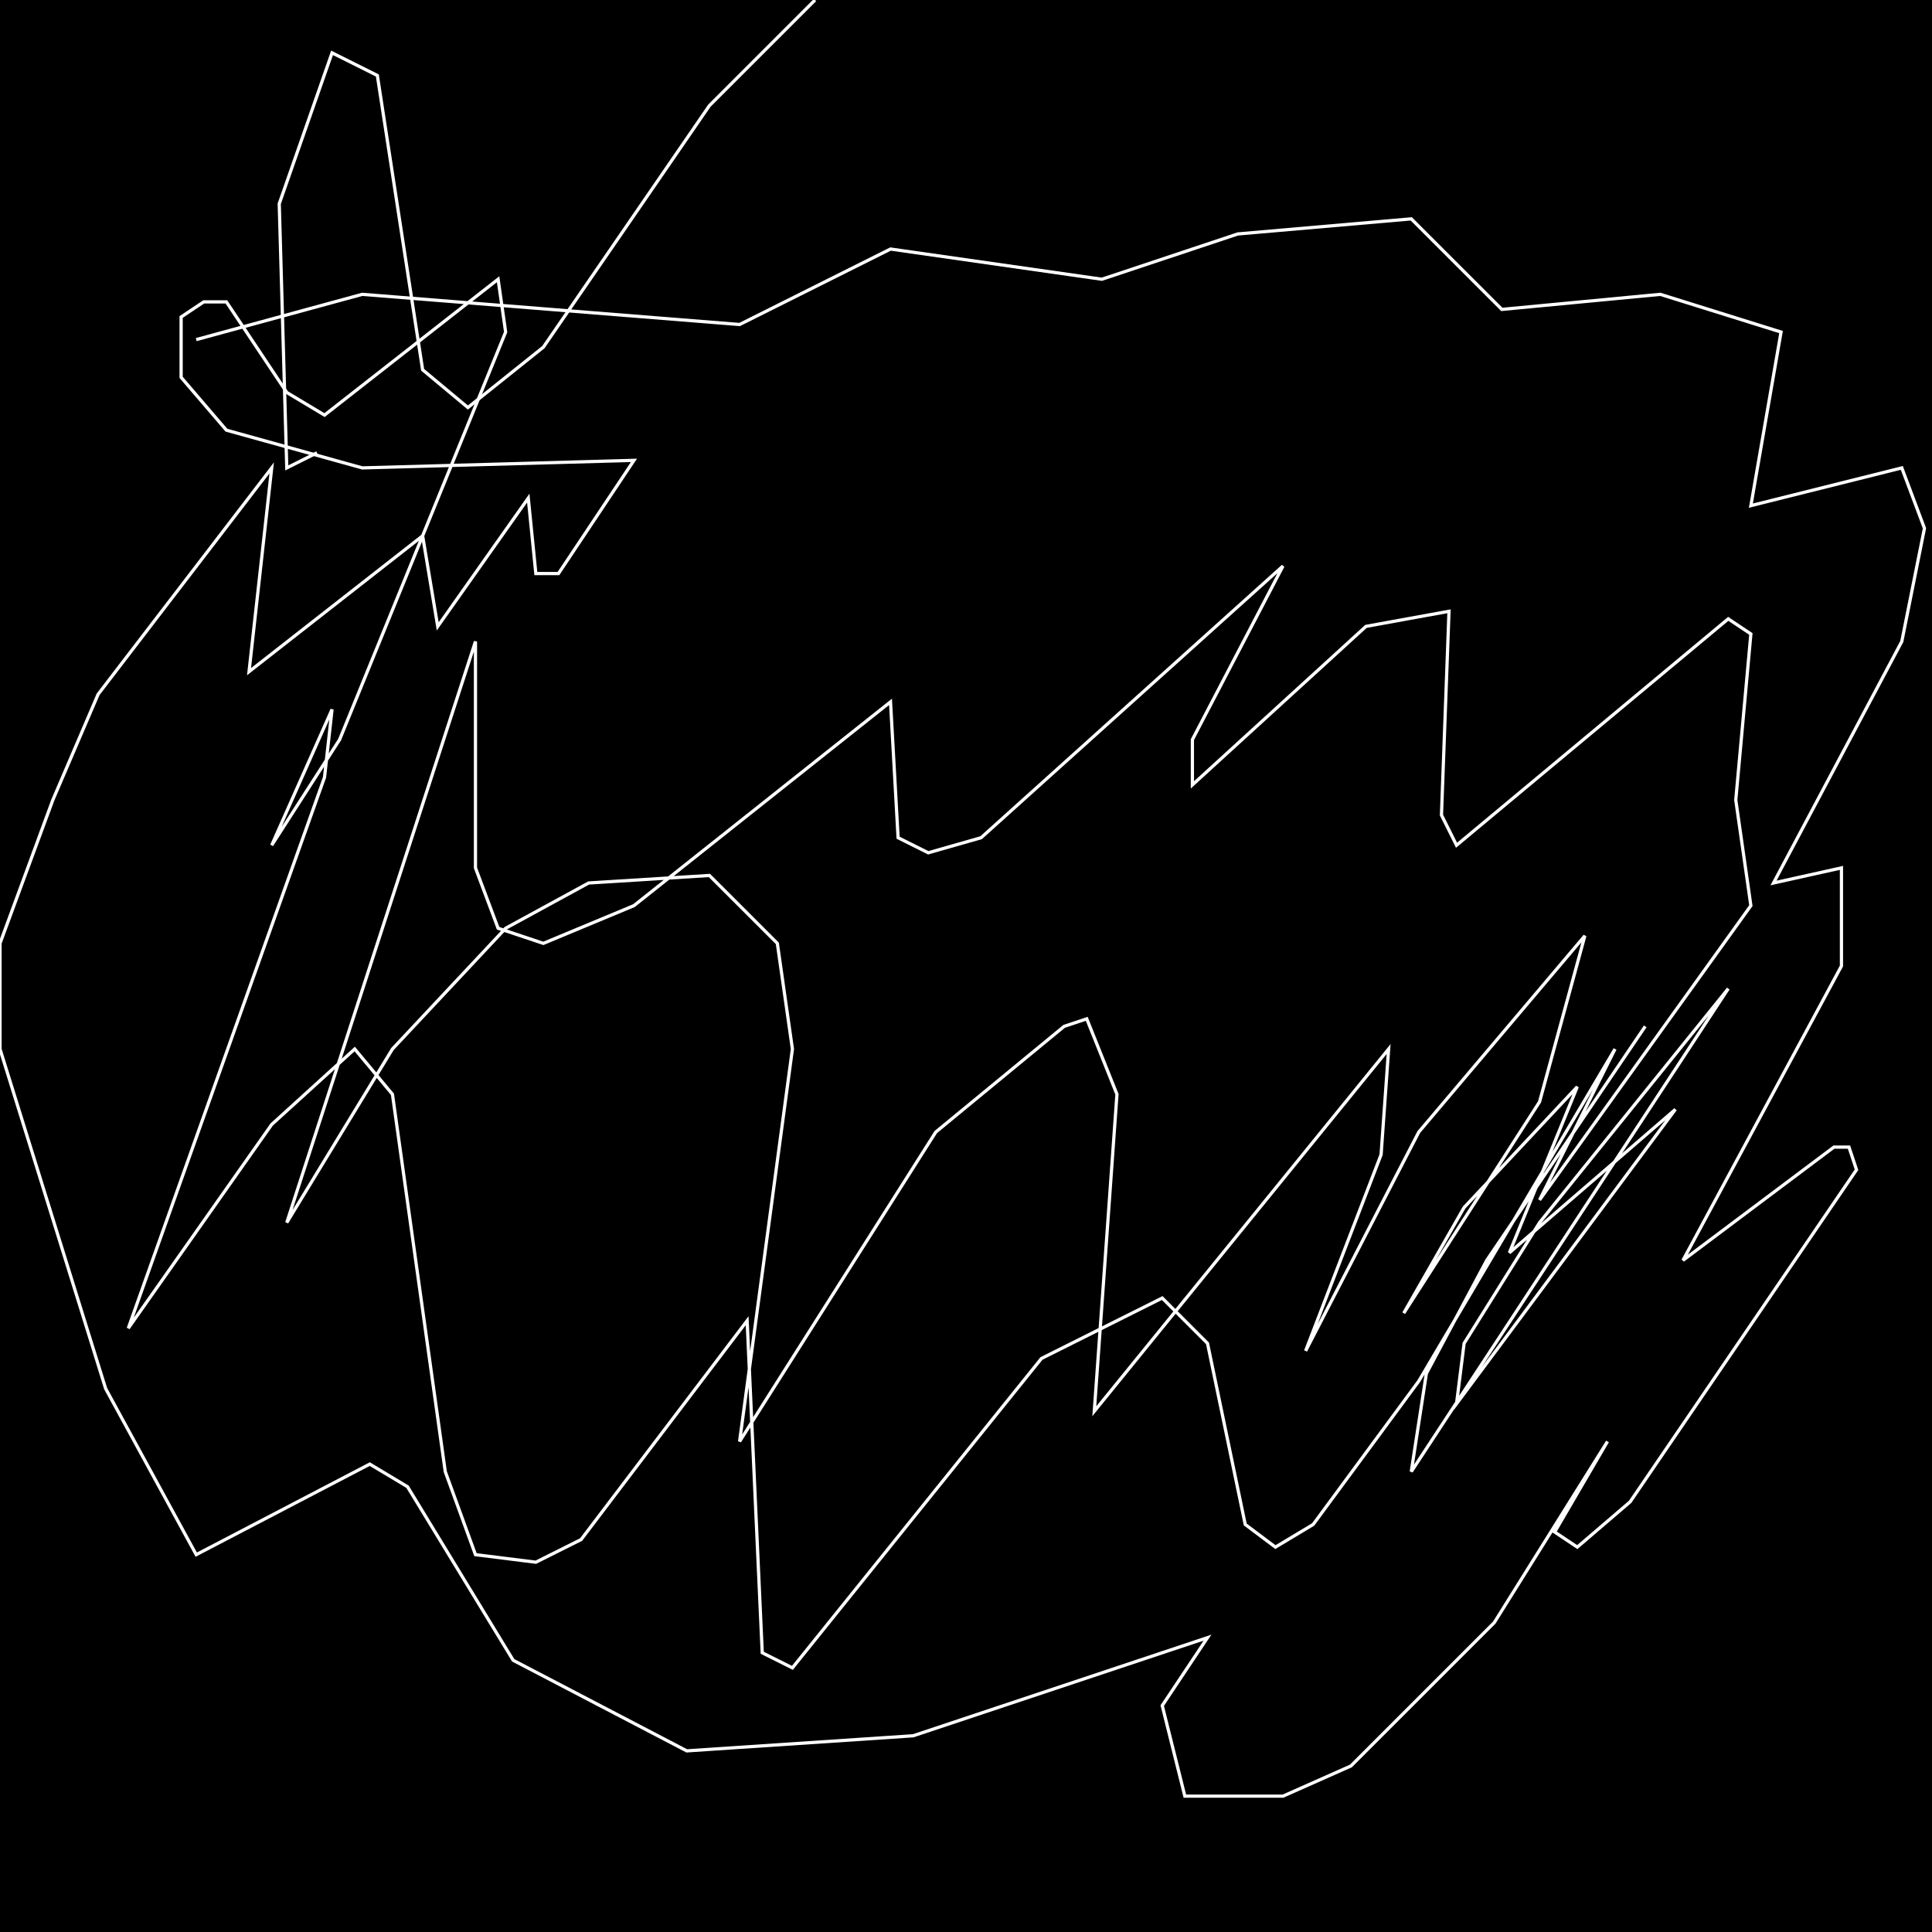 <?xml version="1.0" encoding="UTF-8" standalone="no"?>
<!--Created with ndjsontosvg (https:https://github.com/thompson318/ndjsontosvg) 
	from the simplified Google quickdraw data set. key_id = 5943581946675200-->
<svg width="600" height="600"
	xmlns="http://www.w3.org/2000/svg">
	xmlns:ndjsontosvg="https://github.com/thompson318/ndjsontosvg"
	xmlns:quickdraw="https://quickdraw.withgoogle.com/data"
	xmlns:scikit-surgery="https://doi.org/10.1007/s11548-020-02180-5">

	<rect width="100%" height="100%" fill="black" />
	<path d = "M 60.94 105.47 L 112.50 91.41 L 229.69 100.78 L 276.56 77.34 L 342.19 86.72 L 384.38 72.66 L 438.28 67.97 L 466.41 96.09 L 515.62 91.41 L 553.12 103.12 L 543.75 157.03 L 590.62 145.31 L 597.66 164.06 L 590.62 199.22 L 550.78 274.22 L 571.88 269.53 L 571.88 300.00 L 522.66 391.41 L 569.53 356.25 L 574.22 356.25 L 576.56 363.28 L 506.25 466.41 L 489.84 480.47 L 482.81 475.78 L 499.22 447.66 L 464.06 503.91 L 419.53 548.44 L 398.44 557.81 L 367.97 557.81 L 360.94 529.69 L 375.00 508.59 L 283.59 539.06 L 213.28 543.75 L 159.38 515.62 L 126.56 461.72 L 114.84 454.69 L 60.94 482.81 L 32.81 431.25 L 0.00 325.78 L 0.00 292.97 L 16.41 248.44 L 30.47 215.62 L 84.38 145.31 L 77.34 208.59 L 131.25 166.41 L 135.94 194.53 L 164.06 154.69 L 166.41 178.12 L 173.44 178.12 L 196.88 142.97 L 112.50 145.31 L 70.31 133.59 L 56.25 117.19 L 56.25 98.44 L 63.28 93.75 L 70.31 93.75 L 89.06 121.88 L 100.78 128.91 L 154.69 86.72 L 157.03 103.12 L 105.47 229.69 L 84.38 262.50 L 103.12 220.31 L 100.78 241.41 L 39.84 412.50 L 84.38 349.22 L 110.16 325.78 L 121.88 339.84 L 138.28 457.03 L 147.66 482.81 L 166.41 485.16 L 180.47 478.12 L 232.03 410.16 L 236.72 513.28 L 246.09 517.97 L 323.44 421.88 L 360.94 403.12 L 375.00 417.19 L 386.72 473.44 L 396.09 480.47 L 407.81 473.44 L 440.62 428.91 L 501.56 325.78 L 478.12 372.66 L 543.75 281.25 L 539.06 248.44 L 543.75 196.88 L 536.72 192.19 L 452.34 262.50 L 447.66 253.12 L 450.00 189.84 L 424.22 194.53 L 370.31 243.75 L 370.31 229.69 L 398.44 175.78 L 304.69 260.16 L 288.28 264.84 L 278.91 260.16 L 276.56 217.97 L 196.88 281.25 L 168.75 292.97 L 154.69 288.28 L 147.66 269.53 L 147.66 199.22 L 89.06 379.69 L 121.88 325.78 L 157.03 288.28 L 182.81 274.22 L 220.31 271.88 L 241.41 292.97 L 246.09 325.78 L 229.69 447.66 L 290.62 351.56 L 330.47 318.75 L 337.50 316.41 L 346.88 339.84 L 339.84 438.28 L 431.25 325.78 L 428.91 358.59 L 405.47 419.53 L 440.62 351.56 L 492.19 290.62 L 478.12 342.19 L 435.94 407.81 L 454.69 375.00 L 489.84 337.50 L 468.75 389.06 L 520.31 344.53 L 452.34 435.94 L 454.69 417.19 L 478.12 379.69 L 536.72 307.03 L 438.28 457.03 L 442.97 426.56 L 461.72 391.41 L 510.94 318.75" stroke="white" fill="transparent"/>
	<path d = "M 98.44 140.62 L 89.06 145.31 L 86.72 63.28 L 103.12 16.41 L 117.19 23.44 L 131.25 114.84 L 145.31 126.56 L 168.75 107.81 L 220.31 32.81 L 253.12 0.00" stroke="white" fill="transparent"/>
</svg>